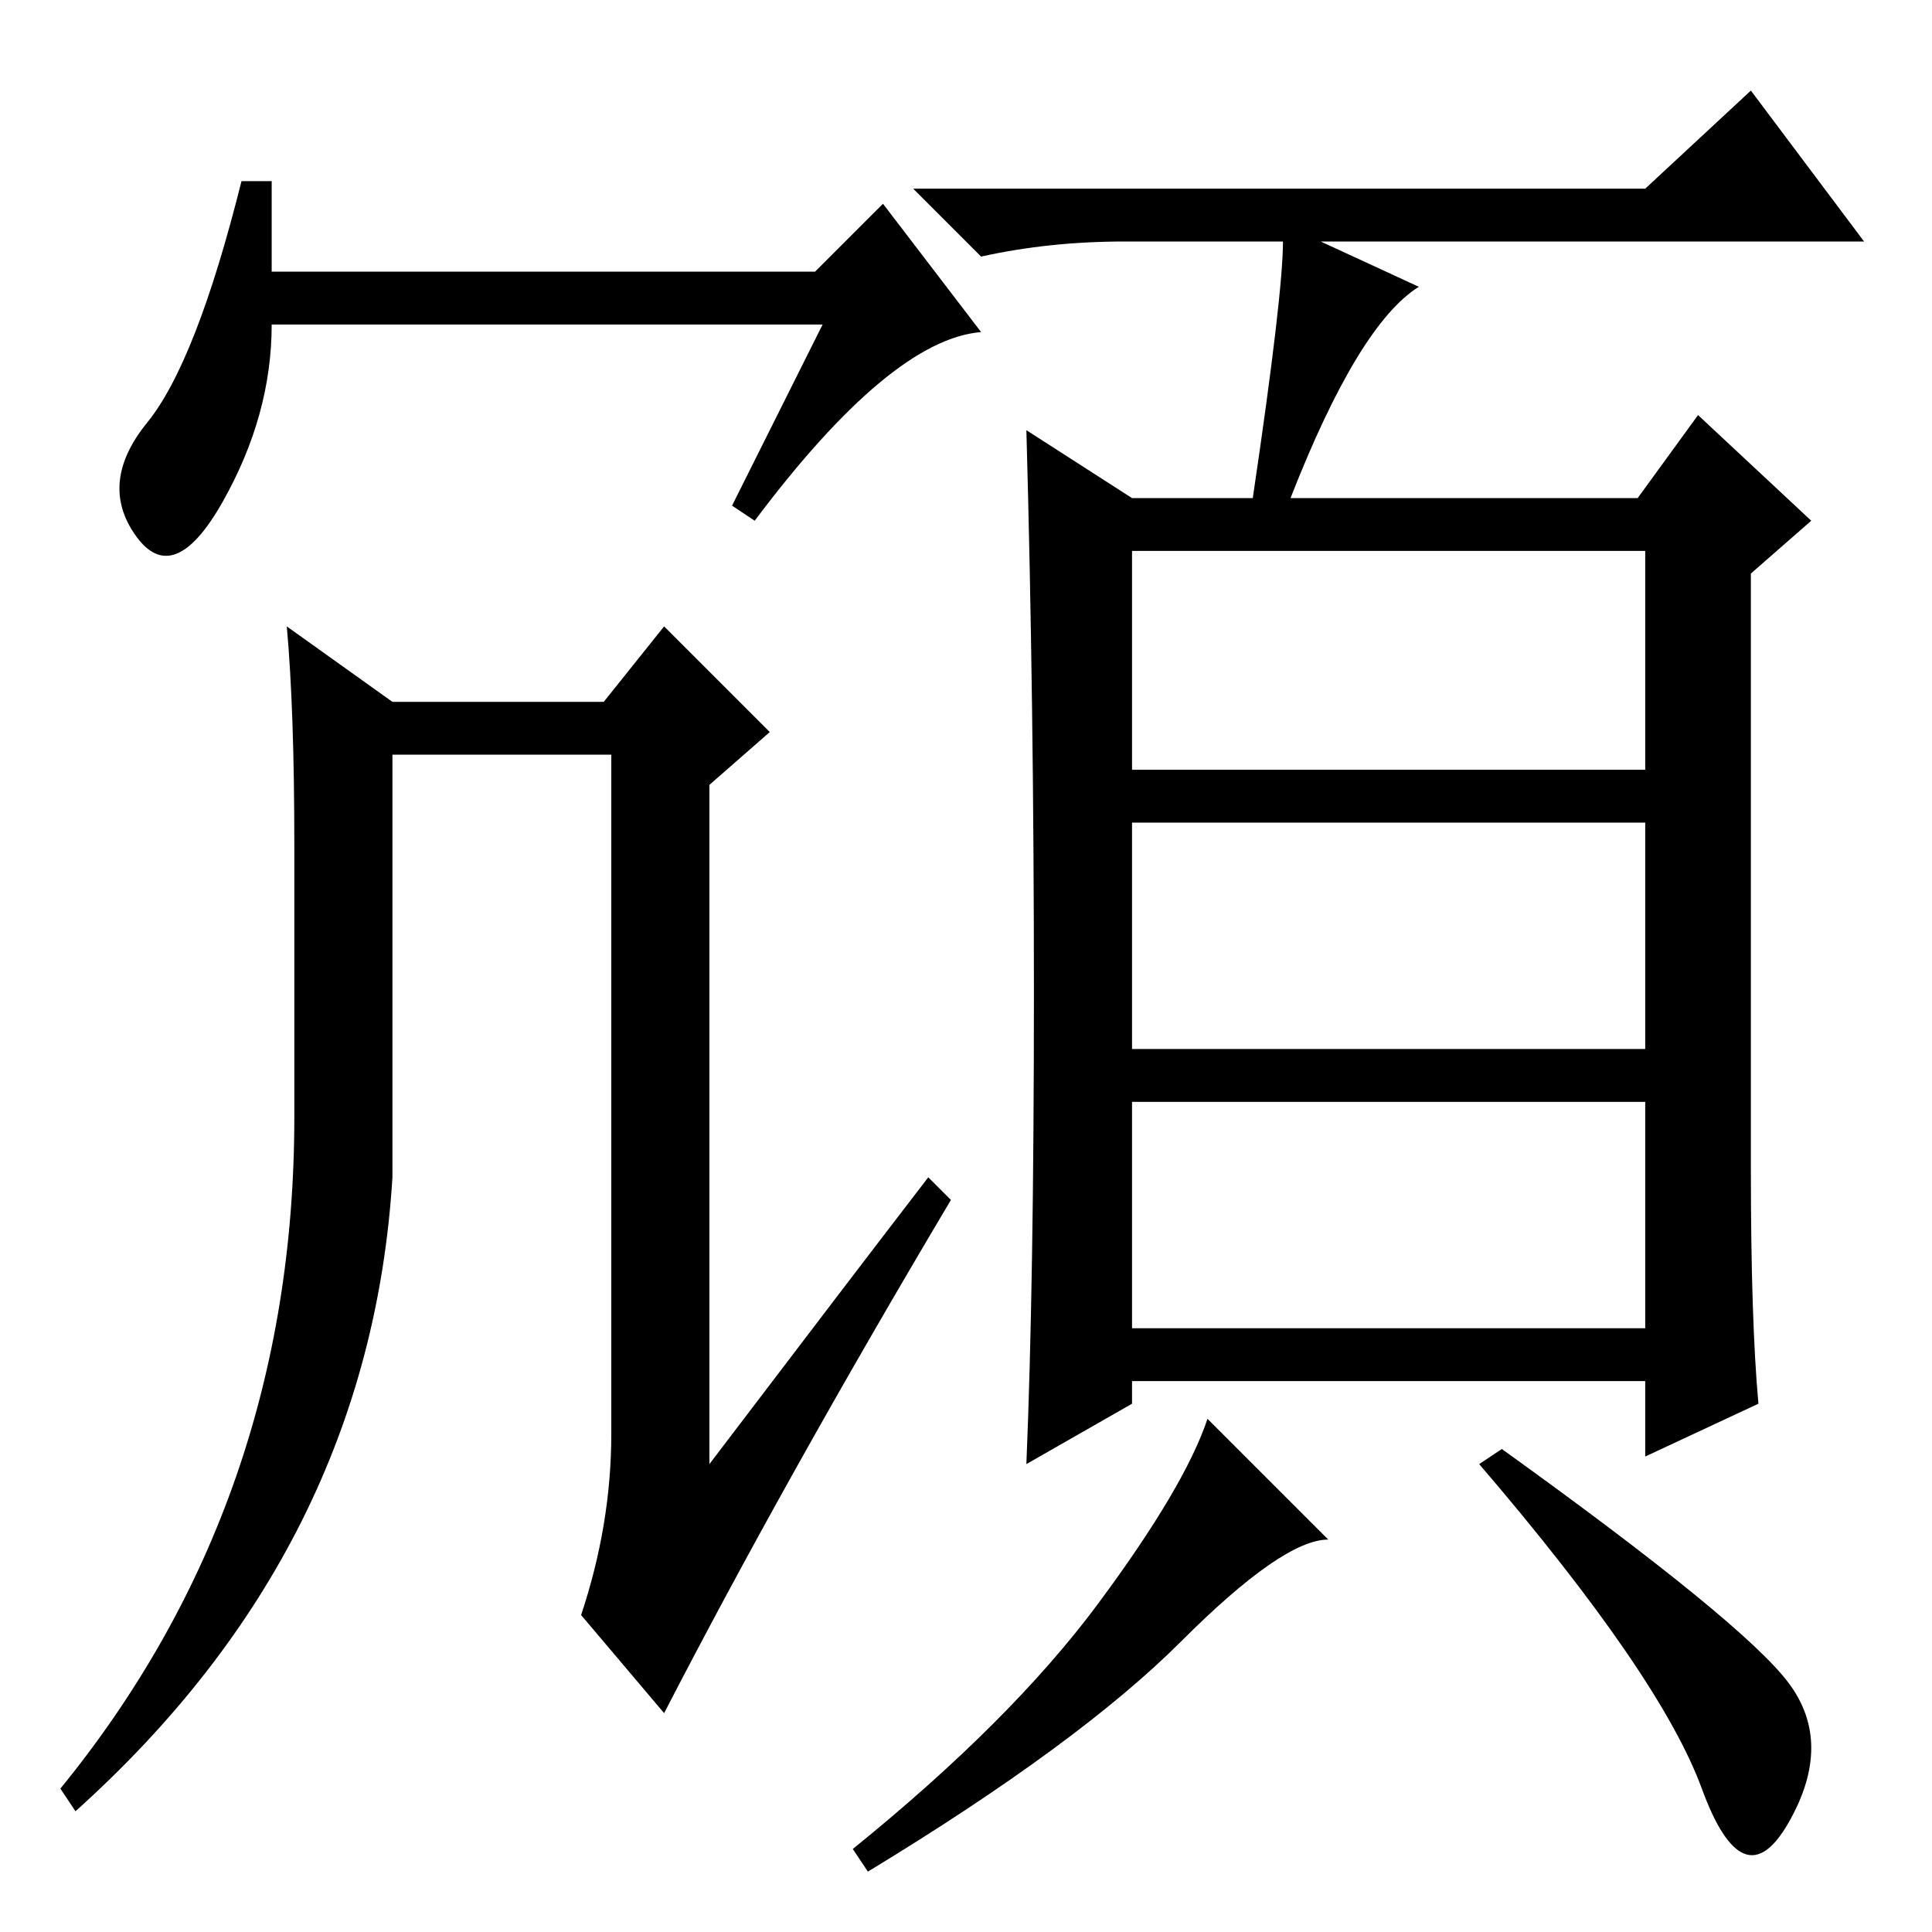 <?xml version="1.0" standalone="no"?>
<!DOCTYPE svg PUBLIC "-//W3C//DTD SVG 1.1//EN" "http://www.w3.org/Graphics/SVG/1.1/DTD/svg11.dtd" >
<svg xmlns="http://www.w3.org/2000/svg" xmlns:xlink="http://www.w3.org/1999/xlink" version="1.1" viewBox="0 -36 256 256">
  <g transform="matrix(1 0 0 -1 0 220)">
   <path fill="currentColor"
d="M109 213h-73q0 -12 -6.5 -23.5t-11.5 -4.5t1.5 15t12.5 32h4v-12h72l9 9l13 -17q-12 -1 -30 -25l-3 2zM39 144q0 18 -1 29l14 -10h28l8 10l14 -14l-8 -7v-90q19 25 29 38l3 -3q-22 -37 -38 -68l-11 13q4 12 4 24v90h-29v-56q-3 -49 -42 -84l-2 3q31 38 31 89v36zM170 224
h-21q-10 0 -19 -2l-9 9h97l14 13l15 -20h-72l13 -6q-8 -5 -17 -28h46l8 11l15 -14l-8 -7v-79q0 -20 1 -31l-15 -7v10h-68v-3l-14 -8q1 24 1 62.5t-1 74.5l14 -9h16q4 27 4 34zM150 154h68v29h-68v-29zM150 117h68v30h-68v-30zM150 80h68v30h-68v-30zM156.5 38.5
q-13.5 -13.5 -41.5 -30.5l-2 3q21 17 32.5 32.5t14.5 24.5l16 -16q-6 0 -19.5 -13.5zM199 64q32 -23 38 -31t0 -18.5t-11.5 4.5t-29.5 43z" />
  </g>

</svg>
